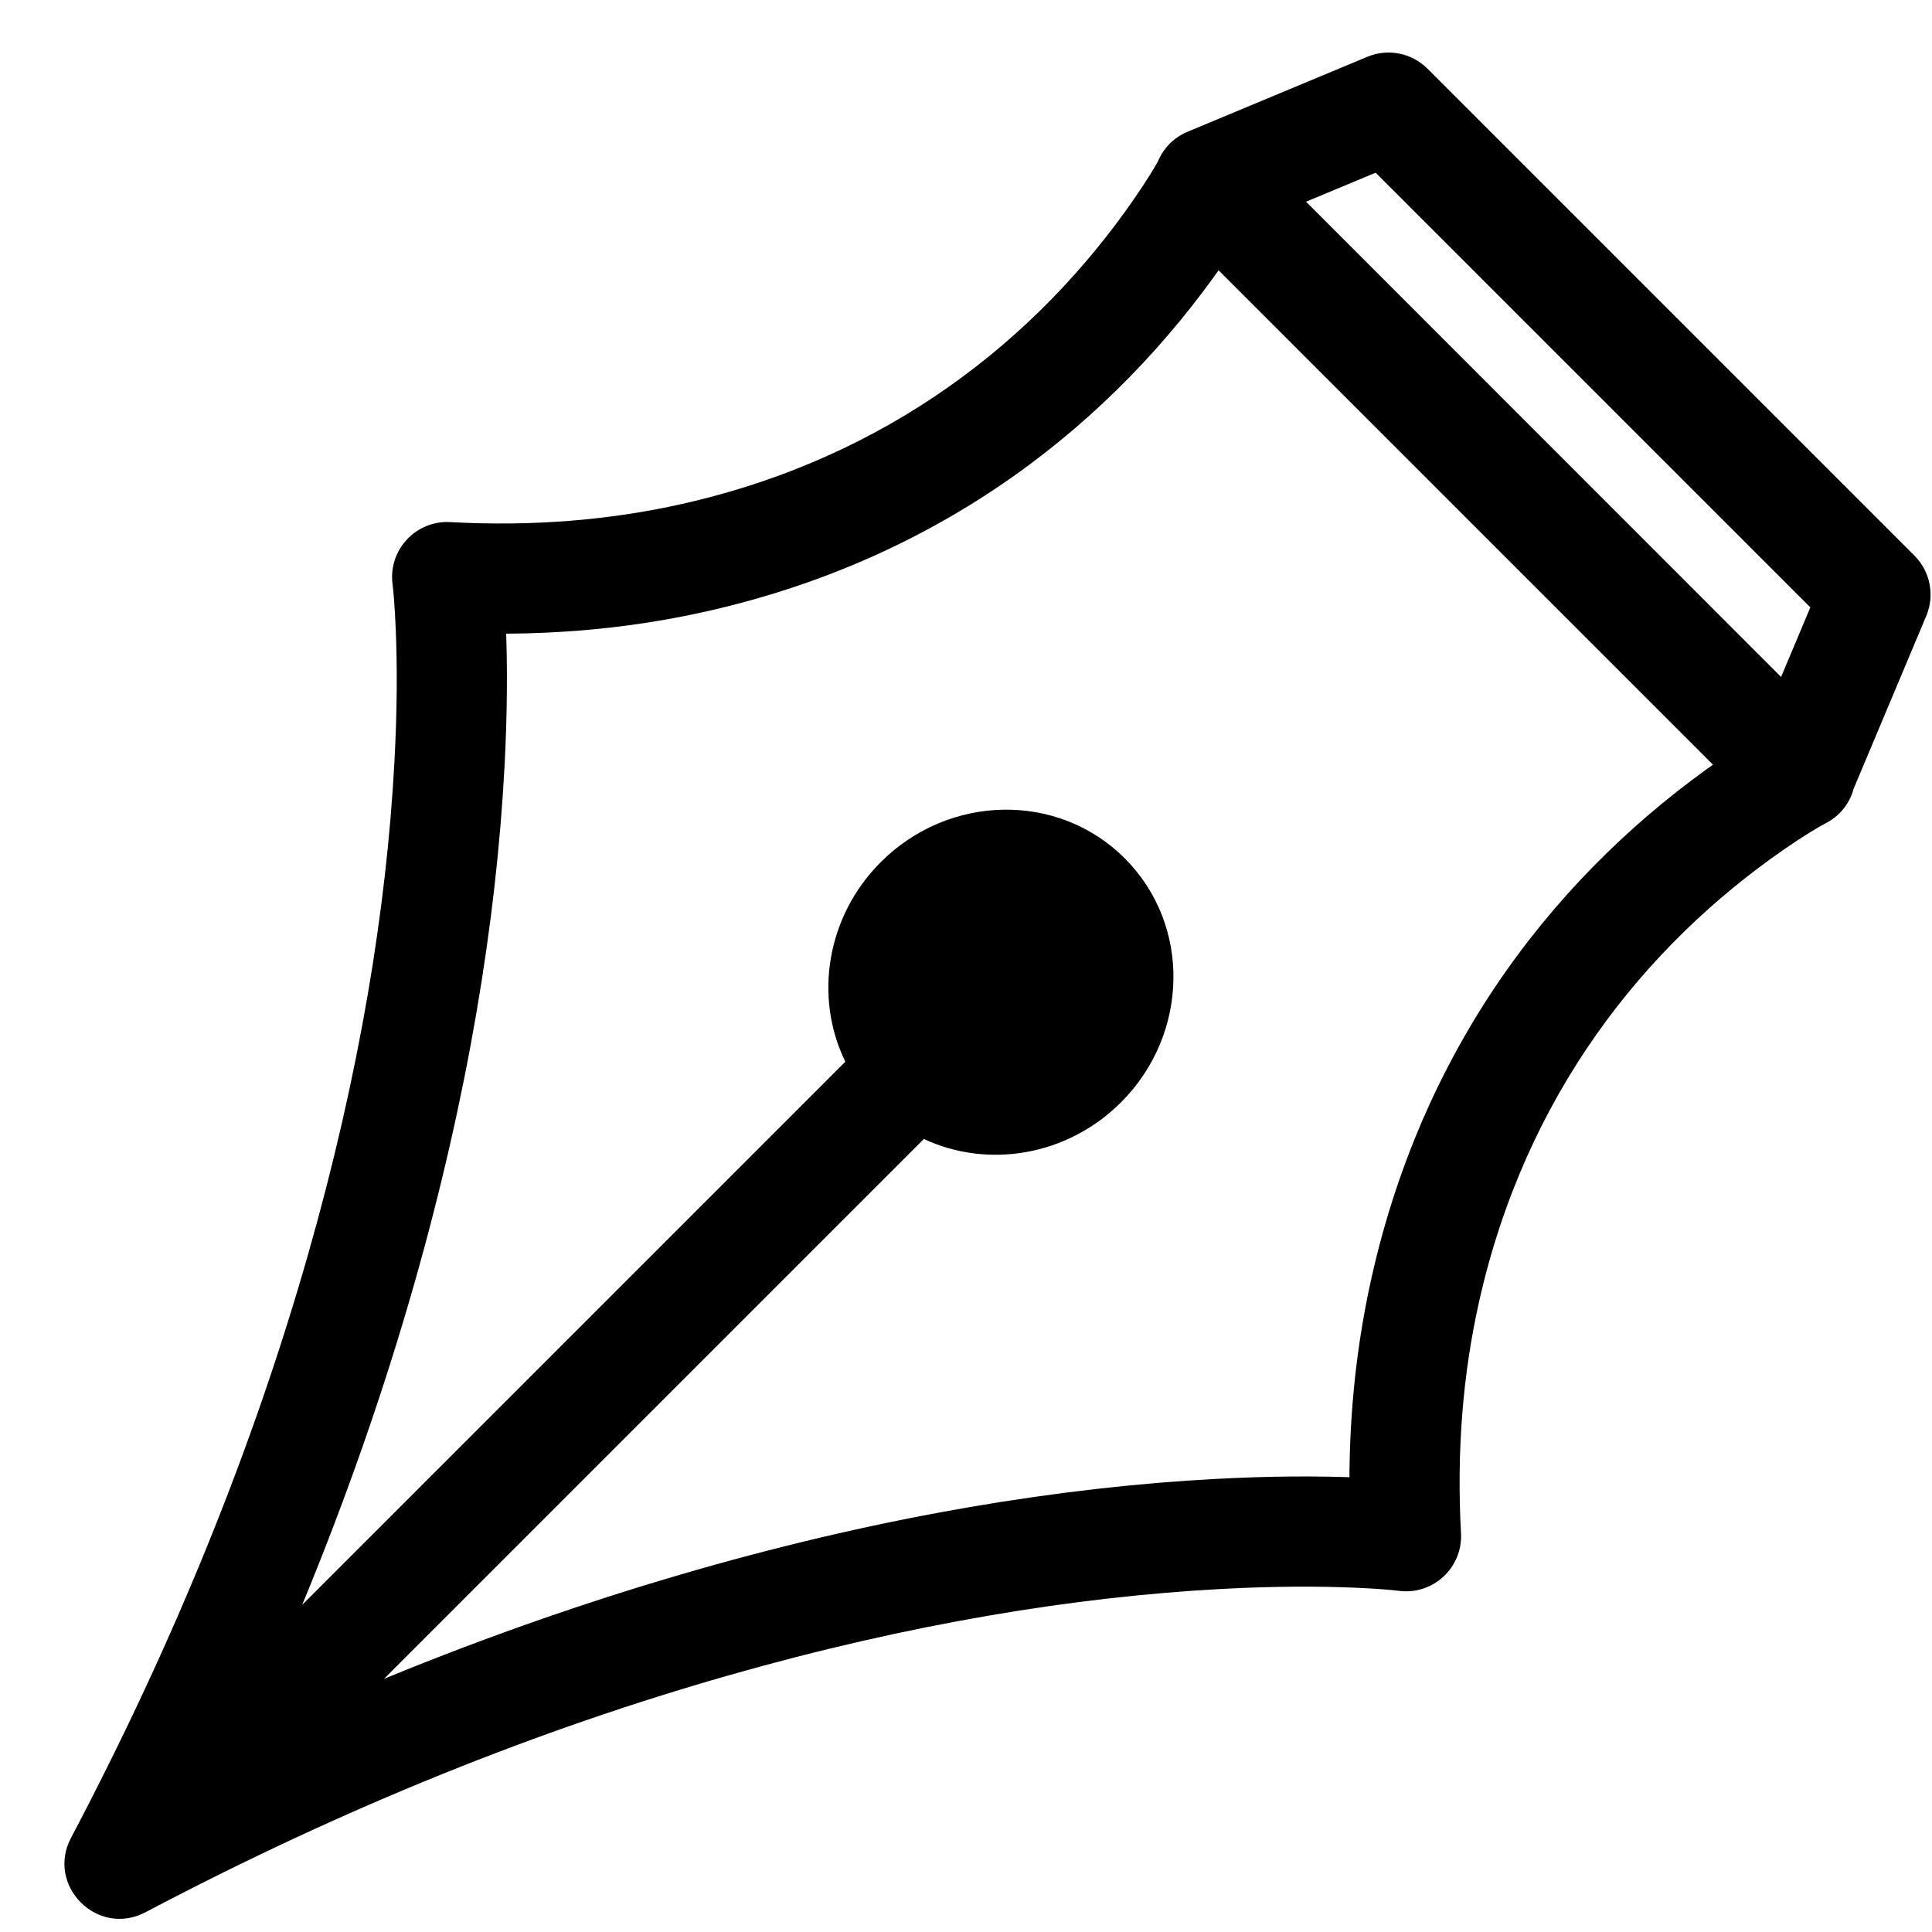 <svg t="1580454938893" class="icon" viewBox="0 0 1026 1024" version="1.1" xmlns="http://www.w3.org/2000/svg" p-id="5043" width="32" height="32"><path d="M785.459 690.328C810.009 580.8 872.899 501.633 947.618 449.951 958.073 442.719 965.749 438.163 969.581 436.184 987.177 427.095 990.848 403.514 976.847 389.507L662.792 75.301C648.787 61.289 625.197 64.955 616.105 82.557 614.126 86.389 609.57 94.064 602.339 104.52 550.656 179.239 471.489 242.129 361.961 266.679 323.664 275.263 282.746 278.642 239.066 276.265 220.797 275.272 206.108 291.101 208.463 309.245 208.934 312.88 209.622 320.719 210.132 332.529 211.005 352.699 210.917 376.375 209.477 403.324 205.333 480.907 191.083 568.808 163.592 665.194 135.034 765.32 93.664 868.919 37.725 974.985 24.308 1000.426 51.806 1027.928 77.248 1014.514 183.24 958.633 286.762 917.295 386.812 888.747 483.239 861.233 571.174 846.969 648.784 842.818 675.742 841.375 699.426 841.286 719.603 842.157 731.416 842.668 739.258 843.355 742.894 843.827 761.037 846.181 776.866 831.492 775.872 813.223 773.496 769.543 776.875 728.625 785.459 690.328ZM448.918 562.839 160.479 851.278C184.253 793.738 203.958 737.005 219.862 681.243 248.583 580.546 263.535 488.313 267.908 406.446 269.45 377.587 269.544 352.028 268.592 330.001 268.008 316.492 267.174 306.985 266.49 301.714L235.887 334.693C284.915 337.36 331.209 333.537 374.759 323.776 500.501 295.592 591.112 223.611 650.462 137.807 659.182 125.2 665.009 115.384 668.094 109.411L621.407 116.667 935.461 430.873 942.727 384.195C936.754 387.281 926.938 393.107 914.331 401.827 828.527 461.177 756.546 551.788 728.361 677.53 718.6 721.08 714.777 767.374 717.444 816.402L750.423 785.799C745.15 785.115 735.641 784.281 722.128 783.698 700.094 782.746 674.526 782.842 645.658 784.387 563.763 788.768 471.495 803.735 370.757 832.479 316.046 848.09 260.398 867.358 203.969 890.539L490.643 603.866C524.581 619.748 566.779 612.941 595.321 584.399 631.445 548.274 632.753 490.277 597.31 454.834 561.867 419.391 503.869 420.699 467.745 456.823 438.827 485.741 432.22 528.678 448.918 562.839ZM54.034 960.611C52.676 961.322 51.318 962.036 49.959 962.753L52.47 965.265C52.858 963.681 53.379 962.124 54.034 960.611ZM87.864 1000.664 89.482 1002.282C89.922 1001.448 90.361 1000.614 90.799 999.781 89.834 1000.127 88.854 1000.422 87.864 1000.664ZM975.299 335.444 969.016 303.418 928.983 398.652 976.642 389.302 662.618 75.278 653.192 122.969 748.649 83.16 716.7 76.845 975.299 335.444ZM726.127 29.154 630.669 68.963C611.452 76.978 606.52 101.932 621.242 116.654L935.266 430.678C949.963 445.375 974.87 440.489 982.925 421.327L1022.958 326.093C1027.565 315.133 1025.082 302.475 1016.675 294.068L758.076 35.469C749.69 27.083 737.072 24.589 726.127 29.154Z" p-id="5044"></path></svg>

